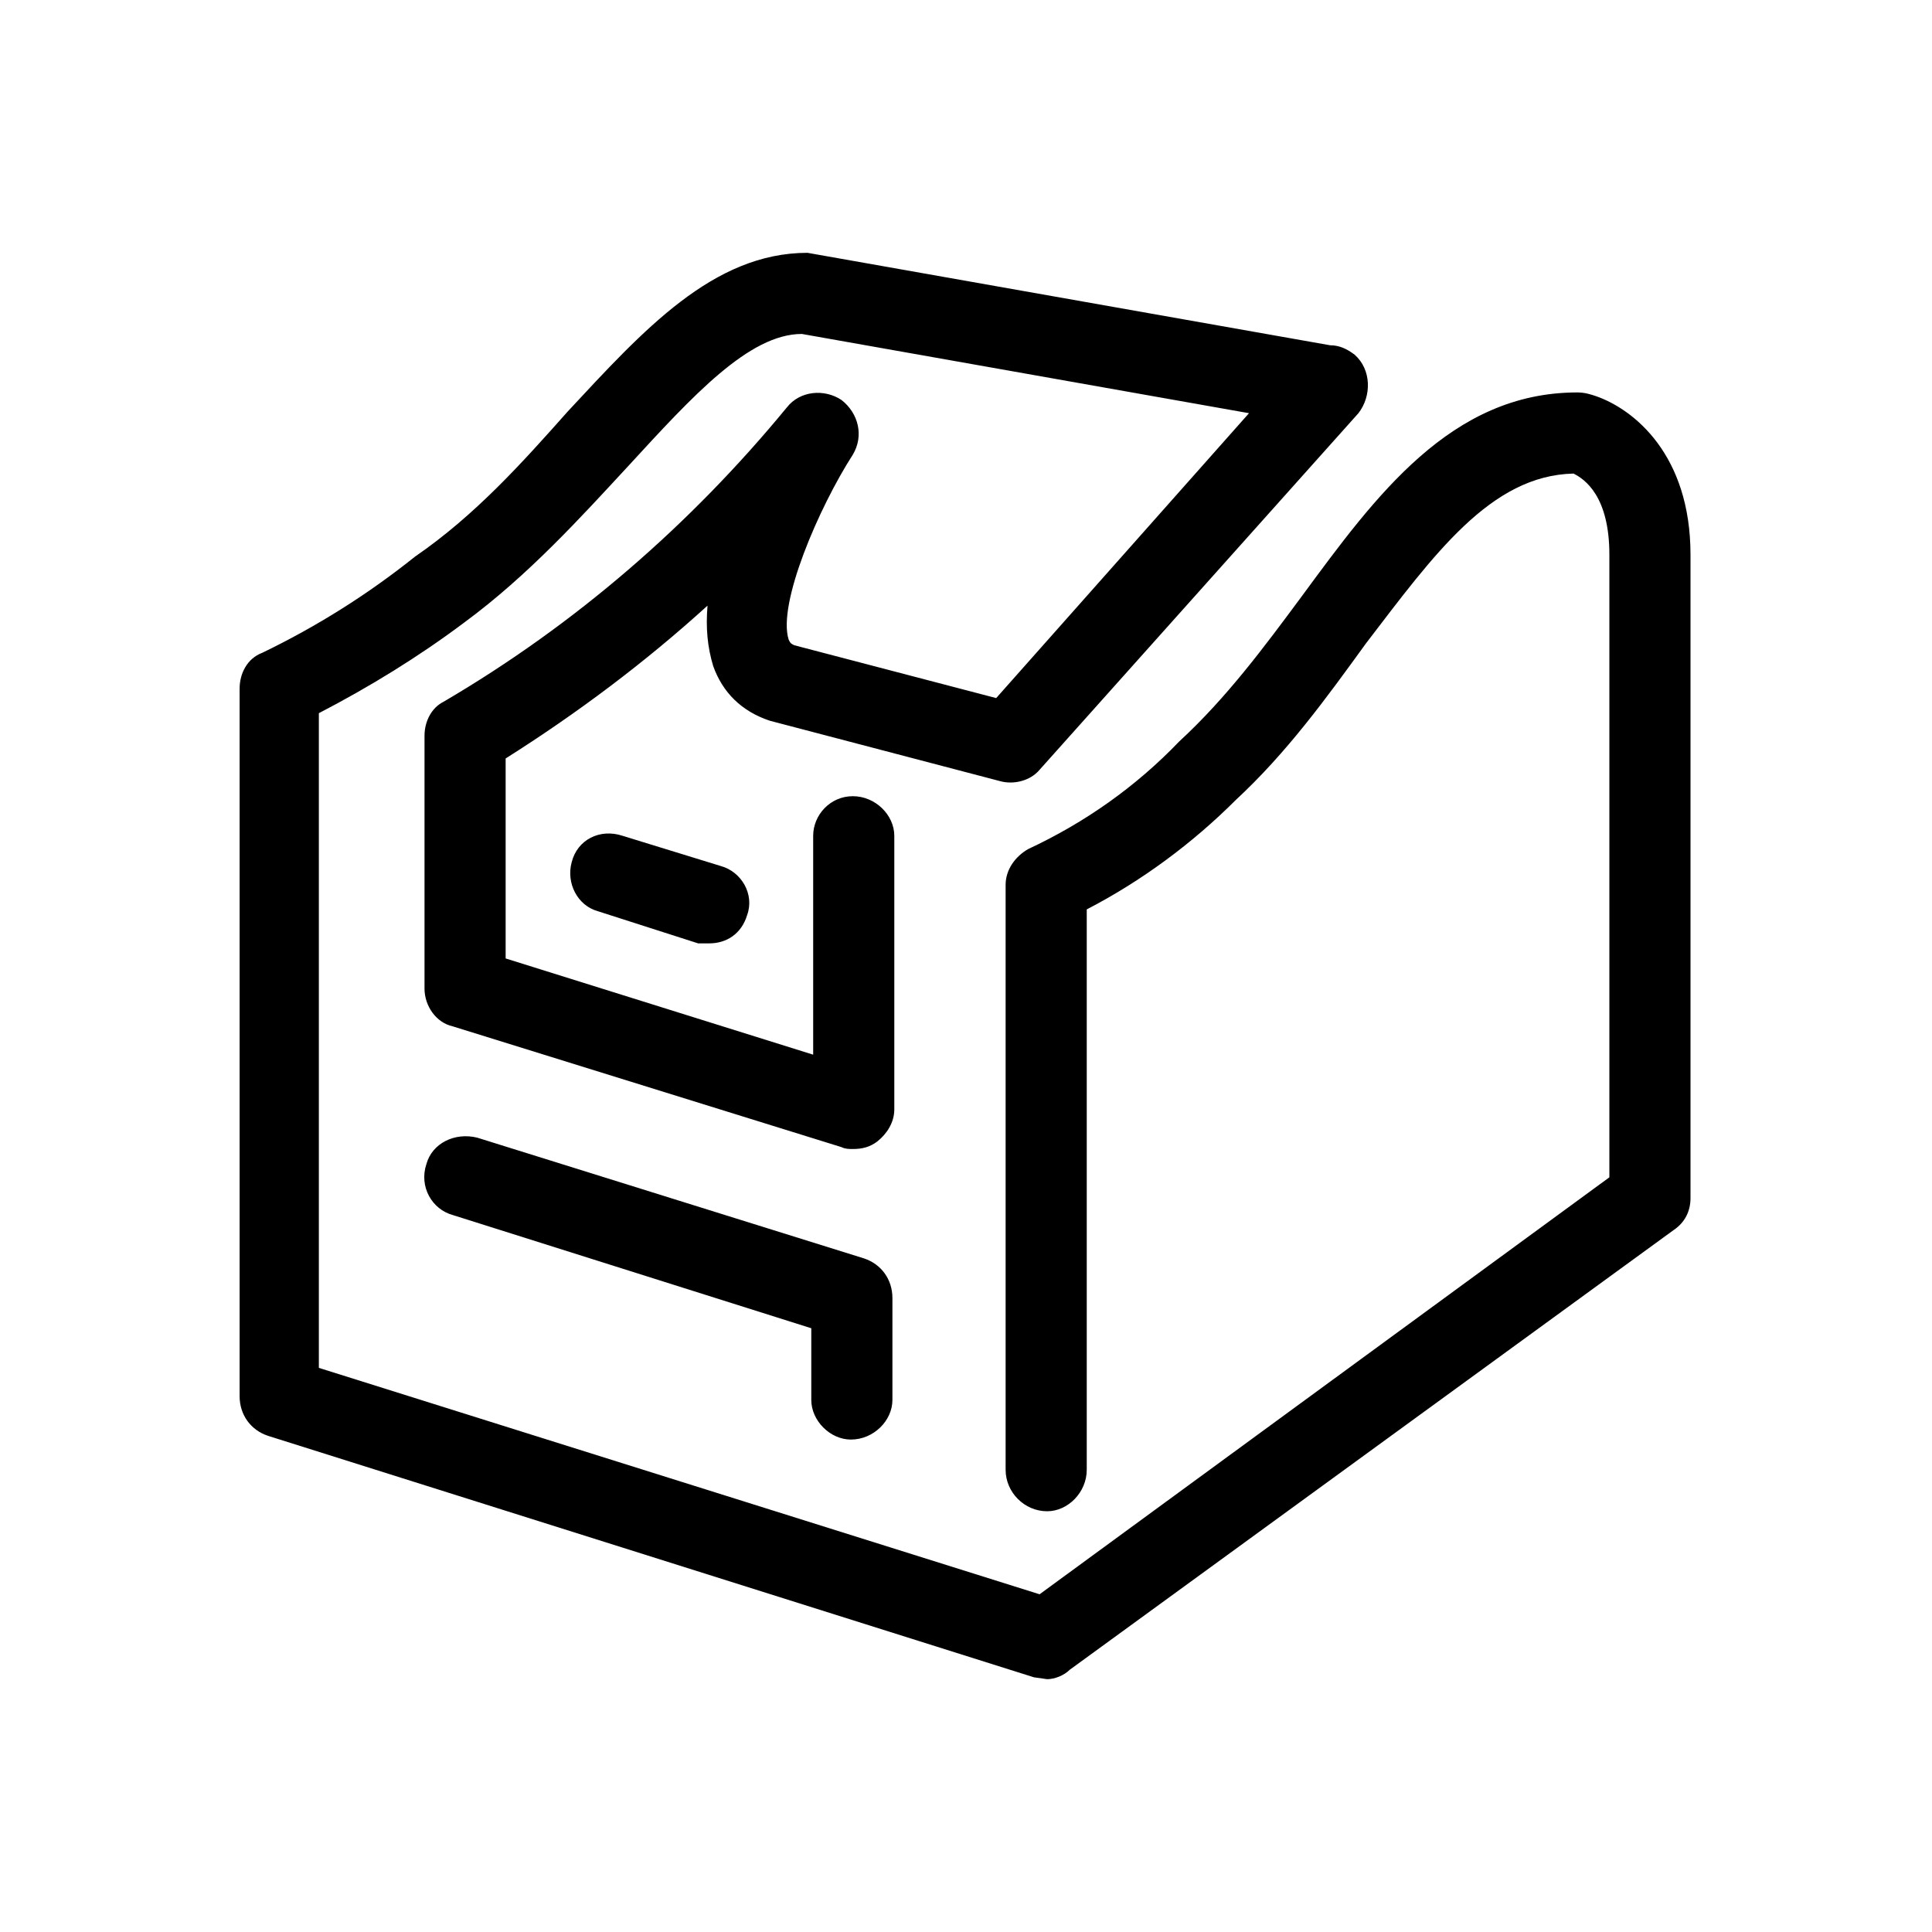 <svg xmlns="http://www.w3.org/2000/svg" viewBox="0 0 1024 1024"><path d="M846 210c20 7 50 31 50 84v341c0 7-3 13-9 17L567 885c-3 3-8 5-12 5l-7-1-406-128c-9-3-15-11-15-21V365c0-8 4-16 12-19 29-14 56-31 81-51 32-22 57-50 81-77 40-43 77-84 127-84l277 49c5 0 9 2 13 5 9 8 9 22 2 31L551 408c-5 6-14 8-21 6l-122-32c-15-5-25-15-30-29-3-10-4-20-3-32-33 30-69 57-107 81v106l163 51V443c0-11 9-21 21-21s22 10 22 21v145c0 7-4 13-9 17-4 3-8 4-13 4-2 0-4 0-6-1l-206-64c-9-2-15-11-15-20V390c0-8 4-15 10-18 70-41 131-94 182-156 7-9 20-10 29-4 9 7 12 19 6 29-18 28-40 79-34 98 1 2 1 2 3 3l107 28 134-151-237-42c-28 0-58 33-92 70-25 27-53 58-87 83-24 18-50 34-77 48v347l382 120 302-221V294c0-31-13-40-19-43-44 1-74 43-110 90-21 29-42 58-69 83-23 23-50 43-79 58v297c0 12-10 22-21 22-12 0-22-10-22-22V469c0-8 5-15 12-19 30-14 57-33 80-57 25-23 45-50 65-77 39-53 79-108 146-108 4 0 7 1 10 2zM330 443l52 16c11 3 18 15 14 26-3 10-11 15-20 15h-6l-53-17c-11-3-17-15-14-26 3-12 15-18 27-14zm121 320c-11 0-21-10-21-21v-38l-190-60c-11-3-18-15-14-27 3-11 15-17 27-14l205 64c9 3 15 11 15 21v54c0 11-10 21-22 21z"/></svg>
